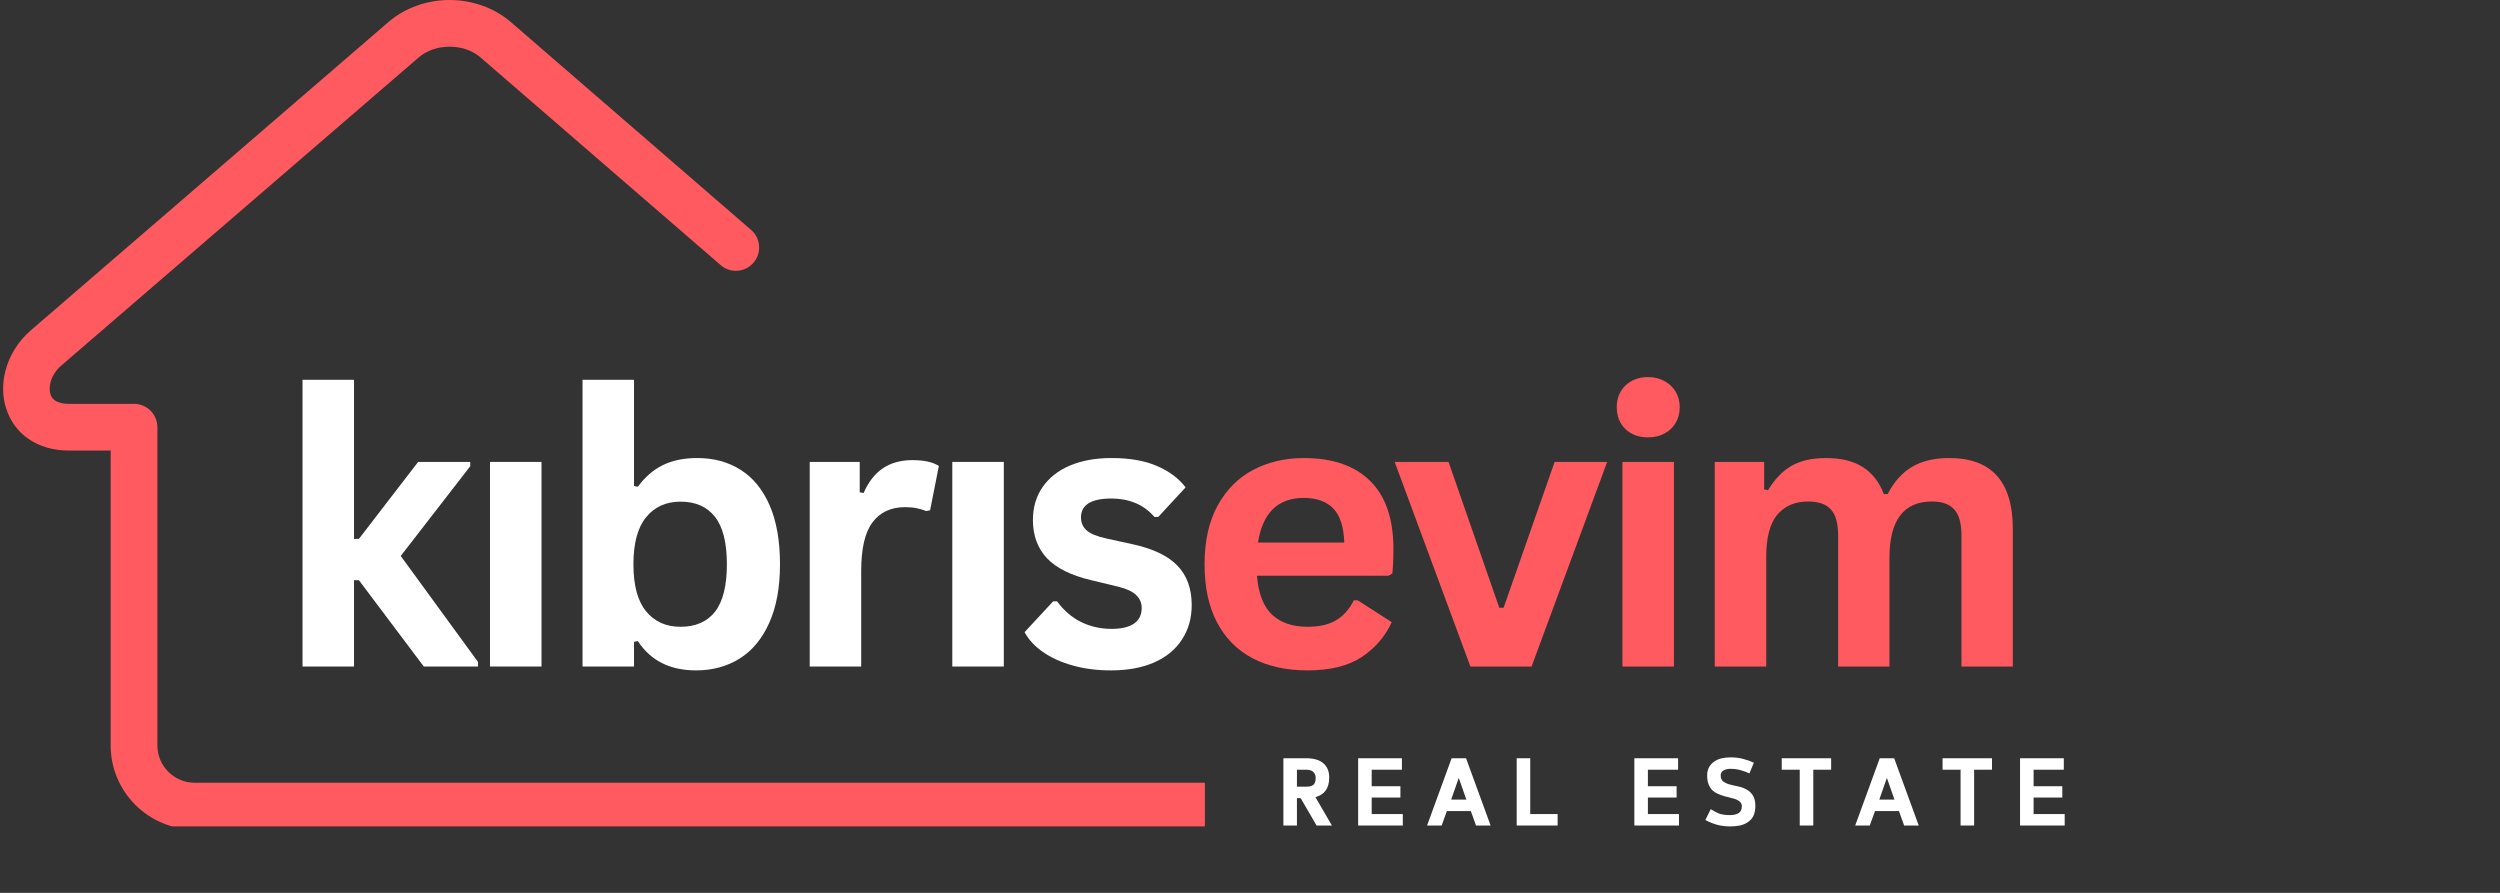 <svg xmlns="http://www.w3.org/2000/svg" xmlns:xlink="http://www.w3.org/1999/xlink" width="350" zoomAndPan="magnify" viewBox="0 0 262.5 93.75" height="125" preserveAspectRatio="xMidYMid meet" version="1.0"><rect x="0" y="0" width="262.5" height="93.75" fill="#333333" stroke="none"/><defs><g/><clipPath id="03492234f5"><path d="M 0.102 0 L 126.512 0 L 126.512 86.77 L 0.102 86.77 Z M 0.102 0 " clip-rule="nonzero"/></clipPath></defs><g clip-path="url(#03492234f5)"><path fill="#ff5a5f" d="M 272.195 82.188 C 273.551 82.188 274.648 83.285 274.648 84.641 C 274.648 85.992 273.551 87.094 272.195 87.094 L 20.434 87.094 C 18.008 87.094 15.805 86.102 14.207 84.508 C 12.613 82.91 11.621 80.707 11.621 78.281 L 11.621 47.309 L 7.254 47.309 C 5.547 47.309 4.145 46.863 3.047 46.121 C 1.832 45.301 1.027 44.141 0.625 42.82 L 0.621 42.824 C 0.246 41.598 0.234 40.25 0.57 38.941 C 0.973 37.379 1.871 35.859 3.242 34.68 L 40.777 2.32 C 42.574 0.773 44.906 0 47.207 0 C 49.516 0 51.844 0.773 53.641 2.32 L 78.867 24.141 C 79.887 25.023 79.996 26.566 79.117 27.586 C 78.234 28.609 76.688 28.723 75.668 27.836 L 50.441 6.02 C 49.578 5.277 48.406 4.902 47.211 4.902 C 46.012 4.902 44.84 5.277 43.977 6.02 L 6.438 38.379 C 5.848 38.887 5.465 39.52 5.305 40.148 C 5.191 40.59 5.188 41.023 5.297 41.387 L 5.293 41.387 L 5.297 41.395 C 5.379 41.656 5.539 41.895 5.785 42.059 C 6.105 42.273 6.59 42.406 7.254 42.406 L 14.074 42.406 C 15.43 42.406 16.527 43.504 16.527 44.859 L 16.527 78.281 C 16.527 79.355 16.969 80.332 17.676 81.039 C 18.383 81.746 19.359 82.188 20.434 82.188 Z M 272.195 82.188 " fill-opacity="1" fill-rule="nonzero"/></g><g fill="#ffffff" fill-opacity="1"><g transform="translate(28.671, 69.985)"><g><path d="M 3.094 0 L 3.094 -30.109 L 8.5 -30.109 L 8.5 -13.406 L 9.016 -13.406 L 15.234 -21.484 L 20.703 -21.484 L 20.703 -21.031 L 13.406 -11.609 L 21.516 -0.484 L 21.516 0 L 15.828 0 L 9.016 -9.062 L 8.5 -9.062 L 8.5 0 Z M 3.094 0 "/></g></g></g><g fill="#ffffff" fill-opacity="1"><g transform="translate(48.358, 69.985)"><g><path d="M 3.094 0 L 3.094 -21.484 L 8.5 -21.484 L 8.5 0 Z M 3.094 0 "/></g></g></g><g fill="#ffffff" fill-opacity="1"><g transform="translate(58.072, 69.985)"><g><path d="M 15.016 0.406 C 12.273 0.406 10.238 -0.617 8.906 -2.672 L 8.5 -2.594 L 8.5 0 L 3.094 0 L 3.094 -30.109 L 8.5 -30.109 L 8.5 -18.953 L 8.906 -18.875 C 9.645 -19.895 10.516 -20.648 11.516 -21.141 C 12.523 -21.641 13.734 -21.891 15.141 -21.891 C 16.879 -21.891 18.395 -21.477 19.688 -20.656 C 20.988 -19.844 22.004 -18.602 22.734 -16.938 C 23.461 -15.27 23.828 -13.203 23.828 -10.734 C 23.828 -8.297 23.445 -6.238 22.688 -4.562 C 21.938 -2.895 20.898 -1.648 19.578 -0.828 C 18.254 -0.004 16.734 0.406 15.016 0.406 Z M 13.375 -4.172 C 14.957 -4.172 16.164 -4.695 17 -5.75 C 17.832 -6.812 18.25 -8.473 18.25 -10.734 C 18.25 -13.004 17.832 -14.664 17 -15.719 C 16.164 -16.781 14.957 -17.312 13.375 -17.312 C 11.863 -17.312 10.66 -16.766 9.766 -15.672 C 8.879 -14.586 8.438 -12.941 8.438 -10.734 C 8.438 -8.523 8.879 -6.879 9.766 -5.797 C 10.66 -4.711 11.863 -4.172 13.375 -4.172 Z M 13.375 -4.172 "/></g></g></g><g fill="#ffffff" fill-opacity="1"><g transform="translate(81.926, 69.985)"><g><path d="M 3.094 0 L 3.094 -21.484 L 8.344 -21.484 L 8.344 -18.297 L 8.75 -18.219 C 9.27 -19.406 9.953 -20.273 10.797 -20.828 C 11.641 -21.391 12.664 -21.672 13.875 -21.672 C 15.094 -21.672 16.02 -21.469 16.656 -21.062 L 15.734 -16.406 L 15.328 -16.328 C 14.973 -16.461 14.633 -16.562 14.312 -16.625 C 13.988 -16.695 13.594 -16.734 13.125 -16.734 C 11.625 -16.734 10.477 -16.203 9.688 -15.141 C 8.895 -14.086 8.5 -12.391 8.5 -10.047 L 8.5 0 Z M 3.094 0 "/></g></g></g><g fill="#ffffff" fill-opacity="1"><g transform="translate(96.899, 69.985)"><g><path d="M 3.094 0 L 3.094 -21.484 L 8.5 -21.484 L 8.5 0 Z M 3.094 0 "/></g></g></g><g fill="#ffffff" fill-opacity="1"><g transform="translate(106.613, 69.985)"><g><path d="M 10.047 0.406 C 8.578 0.406 7.234 0.234 6.016 -0.109 C 4.797 -0.453 3.754 -0.926 2.891 -1.531 C 2.023 -2.133 1.383 -2.828 0.969 -3.609 L 3.969 -6.844 L 4.375 -6.844 C 5.094 -5.875 5.938 -5.148 6.906 -4.672 C 7.883 -4.191 8.945 -3.953 10.094 -3.953 C 11.145 -3.953 11.938 -4.141 12.469 -4.516 C 13 -4.891 13.266 -5.43 13.266 -6.141 C 13.266 -6.68 13.07 -7.133 12.688 -7.5 C 12.301 -7.875 11.68 -8.164 10.828 -8.375 L 7.984 -9.062 C 5.859 -9.562 4.301 -10.332 3.312 -11.375 C 2.332 -12.426 1.844 -13.758 1.844 -15.375 C 1.844 -16.707 2.18 -17.863 2.859 -18.844 C 3.547 -19.832 4.508 -20.586 5.75 -21.109 C 6.988 -21.629 8.438 -21.891 10.094 -21.891 C 12.02 -21.891 13.617 -21.609 14.891 -21.047 C 16.172 -20.492 17.164 -19.75 17.875 -18.812 L 15 -15.703 L 14.609 -15.703 C 14.016 -16.379 13.344 -16.867 12.594 -17.172 C 11.844 -17.484 11.008 -17.641 10.094 -17.641 C 7.957 -17.641 6.891 -16.977 6.891 -15.656 C 6.891 -15.102 7.086 -14.648 7.484 -14.297 C 7.879 -13.941 8.578 -13.656 9.578 -13.438 L 12.234 -12.859 C 14.41 -12.391 16 -11.641 17 -10.609 C 18.008 -9.578 18.516 -8.191 18.516 -6.453 C 18.516 -5.086 18.176 -3.883 17.5 -2.844 C 16.832 -1.801 15.863 -1 14.594 -0.438 C 13.32 0.125 11.805 0.406 10.047 0.406 Z M 10.047 0.406 "/></g></g></g><g fill="#ff5a5f" fill-opacity="1"><g transform="translate(124.556, 69.985)"><g><path d="M 21.234 -9.531 L 7.422 -9.531 C 7.578 -7.656 8.109 -6.289 9.016 -5.438 C 9.922 -4.594 11.16 -4.172 12.734 -4.172 C 13.973 -4.172 14.973 -4.398 15.734 -4.859 C 16.504 -5.316 17.125 -6.016 17.594 -6.953 L 18 -6.953 L 21.578 -4.656 C 20.879 -3.145 19.82 -1.922 18.406 -0.984 C 16.988 -0.055 15.098 0.406 12.734 0.406 C 10.516 0.406 8.598 -0.016 6.984 -0.859 C 5.367 -1.703 4.117 -2.957 3.234 -4.625 C 2.359 -6.289 1.922 -8.328 1.922 -10.734 C 1.922 -13.172 2.379 -15.227 3.297 -16.906 C 4.223 -18.582 5.473 -19.832 7.047 -20.656 C 8.617 -21.477 10.383 -21.891 12.344 -21.891 C 15.383 -21.891 17.711 -21.082 19.328 -19.469 C 20.941 -17.863 21.75 -15.504 21.75 -12.391 C 21.75 -11.254 21.711 -10.379 21.641 -9.766 Z M 16.594 -13.016 C 16.539 -14.648 16.16 -15.836 15.453 -16.578 C 14.742 -17.328 13.707 -17.703 12.344 -17.703 C 9.625 -17.703 8.02 -16.141 7.531 -13.016 Z M 16.594 -13.016 "/></g></g></g><g fill="#ff5a5f" fill-opacity="1"><g transform="translate(146.034, 69.985)"><g><path d="M 14.781 0 L 8.359 0 L 0.406 -21.484 L 6.062 -21.484 L 11.391 -6.172 L 11.844 -6.172 L 17.203 -21.484 L 22.719 -21.484 Z M 14.781 0 "/></g></g></g><g fill="#ff5a5f" fill-opacity="1"><g transform="translate(167.26, 69.985)"><g><path d="M 5.781 -24.062 C 4.812 -24.062 4.02 -24.352 3.406 -24.938 C 2.801 -25.531 2.5 -26.297 2.5 -27.234 C 2.5 -28.148 2.801 -28.906 3.406 -29.5 C 4.02 -30.094 4.812 -30.391 5.781 -30.391 C 6.438 -30.391 7.016 -30.25 7.516 -29.969 C 8.023 -29.695 8.414 -29.32 8.688 -28.844 C 8.969 -28.375 9.109 -27.836 9.109 -27.234 C 9.109 -26.617 8.969 -26.07 8.688 -25.594 C 8.414 -25.113 8.023 -24.738 7.516 -24.469 C 7.016 -24.195 6.438 -24.062 5.781 -24.062 Z M 3.094 0 L 3.094 -21.484 L 8.5 -21.484 L 8.5 0 Z M 3.094 0 "/></g></g></g><g fill="#ff5a5f" fill-opacity="1"><g transform="translate(176.954, 69.985)"><g><path d="M 3.094 0 L 3.094 -21.484 L 8.281 -21.484 L 8.281 -18.594 L 8.688 -18.516 C 9.383 -19.672 10.203 -20.52 11.141 -21.062 C 12.086 -21.613 13.297 -21.891 14.766 -21.891 C 16.391 -21.891 17.691 -21.566 18.672 -20.922 C 19.66 -20.285 20.383 -19.348 20.844 -18.109 L 21.25 -18.109 C 21.914 -19.398 22.77 -20.352 23.812 -20.969 C 24.852 -21.582 26.156 -21.891 27.719 -21.891 C 32.164 -21.891 34.391 -19.41 34.391 -14.453 L 34.391 0 L 29 0 L 29 -13.766 C 29 -15.023 28.75 -15.93 28.25 -16.484 C 27.758 -17.047 26.973 -17.328 25.891 -17.328 C 22.922 -17.328 21.438 -15.348 21.438 -11.391 L 21.438 0 L 16.047 0 L 16.047 -13.766 C 16.047 -15.023 15.797 -15.93 15.297 -16.484 C 14.797 -17.047 14 -17.328 12.906 -17.328 C 11.52 -17.328 10.438 -16.863 9.656 -15.938 C 8.883 -15.008 8.5 -13.535 8.5 -11.516 L 8.5 0 Z M 3.094 0 "/></g></g></g><g fill="#ffffff" fill-opacity="1"><g transform="translate(134.162, 86.679)"><g><path d="M 5.406 -5.047 C 5.406 -4.473 5.281 -4.016 5.031 -3.672 C 4.789 -3.336 4.43 -3.109 3.953 -2.984 L 5.688 0 L 4.078 0 L 2.406 -2.875 L 2.016 -2.875 L 2.016 0 L 0.594 0 L 0.594 -7.062 L 3 -7.062 C 3.789 -7.062 4.391 -6.883 4.797 -6.531 C 5.203 -6.176 5.406 -5.68 5.406 -5.047 Z M 2.016 -5.859 L 2.016 -4.078 L 3 -4.078 C 3.332 -4.078 3.578 -4.141 3.734 -4.266 C 3.898 -4.398 3.984 -4.648 3.984 -5.016 C 3.984 -5.266 3.898 -5.469 3.734 -5.625 C 3.578 -5.781 3.332 -5.859 3 -5.859 Z M 2.016 -5.859 "/></g></g></g><g fill="#ffffff" fill-opacity="1"><g transform="translate(142.012, 86.679)"><g><path d="M 2.016 -2.938 L 2.016 -1.203 L 5.281 -1.203 L 5.281 0 L 0.594 0 L 0.594 -7.062 L 5.188 -7.062 L 5.188 -5.859 L 2.016 -5.859 L 2.016 -4.125 L 5.031 -4.125 L 5.031 -2.938 Z M 2.016 -2.938 "/></g></g></g><g fill="#ffffff" fill-opacity="1"><g transform="translate(149.67, 86.679)"><g><path d="M 4.766 -1.516 L 2.25 -1.516 L 1.703 0 L 0.172 0 L 2.75 -7.062 L 4.266 -7.062 L 6.844 0 L 5.312 0 Z M 2.703 -2.719 L 4.297 -2.719 L 3.5 -5 Z M 2.703 -2.719 "/></g></g></g><g fill="#ffffff" fill-opacity="1"><g transform="translate(158.659, 86.679)"><g><path d="M 2.016 -1.203 L 4.891 -1.203 L 4.891 0 L 0.594 0 L 0.594 -7.062 L 2.016 -7.062 Z M 2.016 -1.203 "/></g></g></g><g fill="#ffffff" fill-opacity="1"><g transform="translate(165.914, 86.679)"><g/></g></g><g fill="#ffffff" fill-opacity="1"><g transform="translate(171.013, 86.679)"><g><path d="M 2.016 -2.938 L 2.016 -1.203 L 5.281 -1.203 L 5.281 0 L 0.594 0 L 0.594 -7.062 L 5.188 -7.062 L 5.188 -5.859 L 2.016 -5.859 L 2.016 -4.125 L 5.031 -4.125 L 5.031 -2.938 Z M 2.016 -2.938 "/></g></g></g><g fill="#ffffff" fill-opacity="1"><g transform="translate(178.672, 86.679)"><g><path d="M 5.641 -2.062 C 5.641 -1.645 5.57 -1.297 5.438 -1.016 C 5.301 -0.742 5.109 -0.523 4.859 -0.359 C 4.617 -0.191 4.336 -0.07 4.016 0 C 3.691 0.062 3.352 0.094 3 0.094 C 2.488 0.094 2.008 0.031 1.562 -0.094 C 1.125 -0.227 0.734 -0.391 0.391 -0.578 L 0.953 -1.719 C 1.141 -1.602 1.312 -1.504 1.469 -1.422 C 1.625 -1.336 1.781 -1.27 1.938 -1.219 C 2.094 -1.176 2.254 -1.145 2.422 -1.125 C 2.598 -1.102 2.785 -1.094 2.984 -1.094 C 3.348 -1.094 3.645 -1.16 3.875 -1.297 C 4.102 -1.43 4.219 -1.672 4.219 -2.016 C 4.219 -2.203 4.164 -2.348 4.062 -2.453 C 3.957 -2.566 3.816 -2.66 3.641 -2.734 C 3.473 -2.805 3.281 -2.863 3.062 -2.906 C 2.844 -2.957 2.617 -3.016 2.391 -3.078 C 2.172 -3.141 1.953 -3.219 1.734 -3.312 C 1.516 -3.406 1.316 -3.531 1.141 -3.688 C 0.973 -3.852 0.836 -4.062 0.734 -4.312 C 0.629 -4.57 0.578 -4.891 0.578 -5.266 C 0.578 -5.586 0.641 -5.863 0.766 -6.094 C 0.891 -6.332 1.062 -6.531 1.281 -6.688 C 1.508 -6.852 1.77 -6.973 2.062 -7.047 C 2.363 -7.117 2.688 -7.156 3.031 -7.156 C 3.539 -7.156 3.992 -7.098 4.391 -6.984 C 4.797 -6.879 5.16 -6.75 5.484 -6.594 L 5.016 -5.469 C 4.766 -5.594 4.473 -5.703 4.141 -5.797 C 3.816 -5.898 3.445 -5.953 3.031 -5.953 C 2.738 -5.953 2.492 -5.895 2.297 -5.781 C 2.098 -5.664 2 -5.492 2 -5.266 C 2 -4.984 2.086 -4.77 2.266 -4.625 C 2.453 -4.488 2.676 -4.383 2.938 -4.312 C 3.207 -4.238 3.5 -4.172 3.812 -4.109 C 4.133 -4.047 4.426 -3.941 4.688 -3.797 C 4.957 -3.66 5.18 -3.457 5.359 -3.188 C 5.547 -2.914 5.641 -2.539 5.641 -2.062 Z M 5.641 -2.062 "/></g></g></g><g fill="#ffffff" fill-opacity="1"><g transform="translate(186.723, 86.679)"><g><path d="M 3.672 -5.859 L 3.672 0 L 2.25 0 L 2.25 -5.859 L 0.359 -5.859 L 0.359 -7.062 L 5.547 -7.062 L 5.547 -5.859 Z M 3.672 -5.859 "/></g></g></g><g fill="#ffffff" fill-opacity="1"><g transform="translate(194.623, 86.679)"><g><path d="M 4.766 -1.516 L 2.25 -1.516 L 1.703 0 L 0.172 0 L 2.75 -7.062 L 4.266 -7.062 L 6.844 0 L 5.312 0 Z M 2.703 -2.719 L 4.297 -2.719 L 3.5 -5 Z M 2.703 -2.719 "/></g></g></g><g fill="#ffffff" fill-opacity="1"><g transform="translate(203.611, 86.679)"><g><path d="M 3.672 -5.859 L 3.672 0 L 2.25 0 L 2.25 -5.859 L 0.359 -5.859 L 0.359 -7.062 L 5.547 -7.062 L 5.547 -5.859 Z M 3.672 -5.859 "/></g></g></g><g fill="#ffffff" fill-opacity="1"><g transform="translate(211.511, 86.679)"><g><path d="M 2.016 -2.938 L 2.016 -1.203 L 5.281 -1.203 L 5.281 0 L 0.594 0 L 0.594 -7.062 L 5.188 -7.062 L 5.188 -5.859 L 2.016 -5.859 L 2.016 -4.125 L 5.031 -4.125 L 5.031 -2.938 Z M 2.016 -2.938 "/></g></g></g></svg>